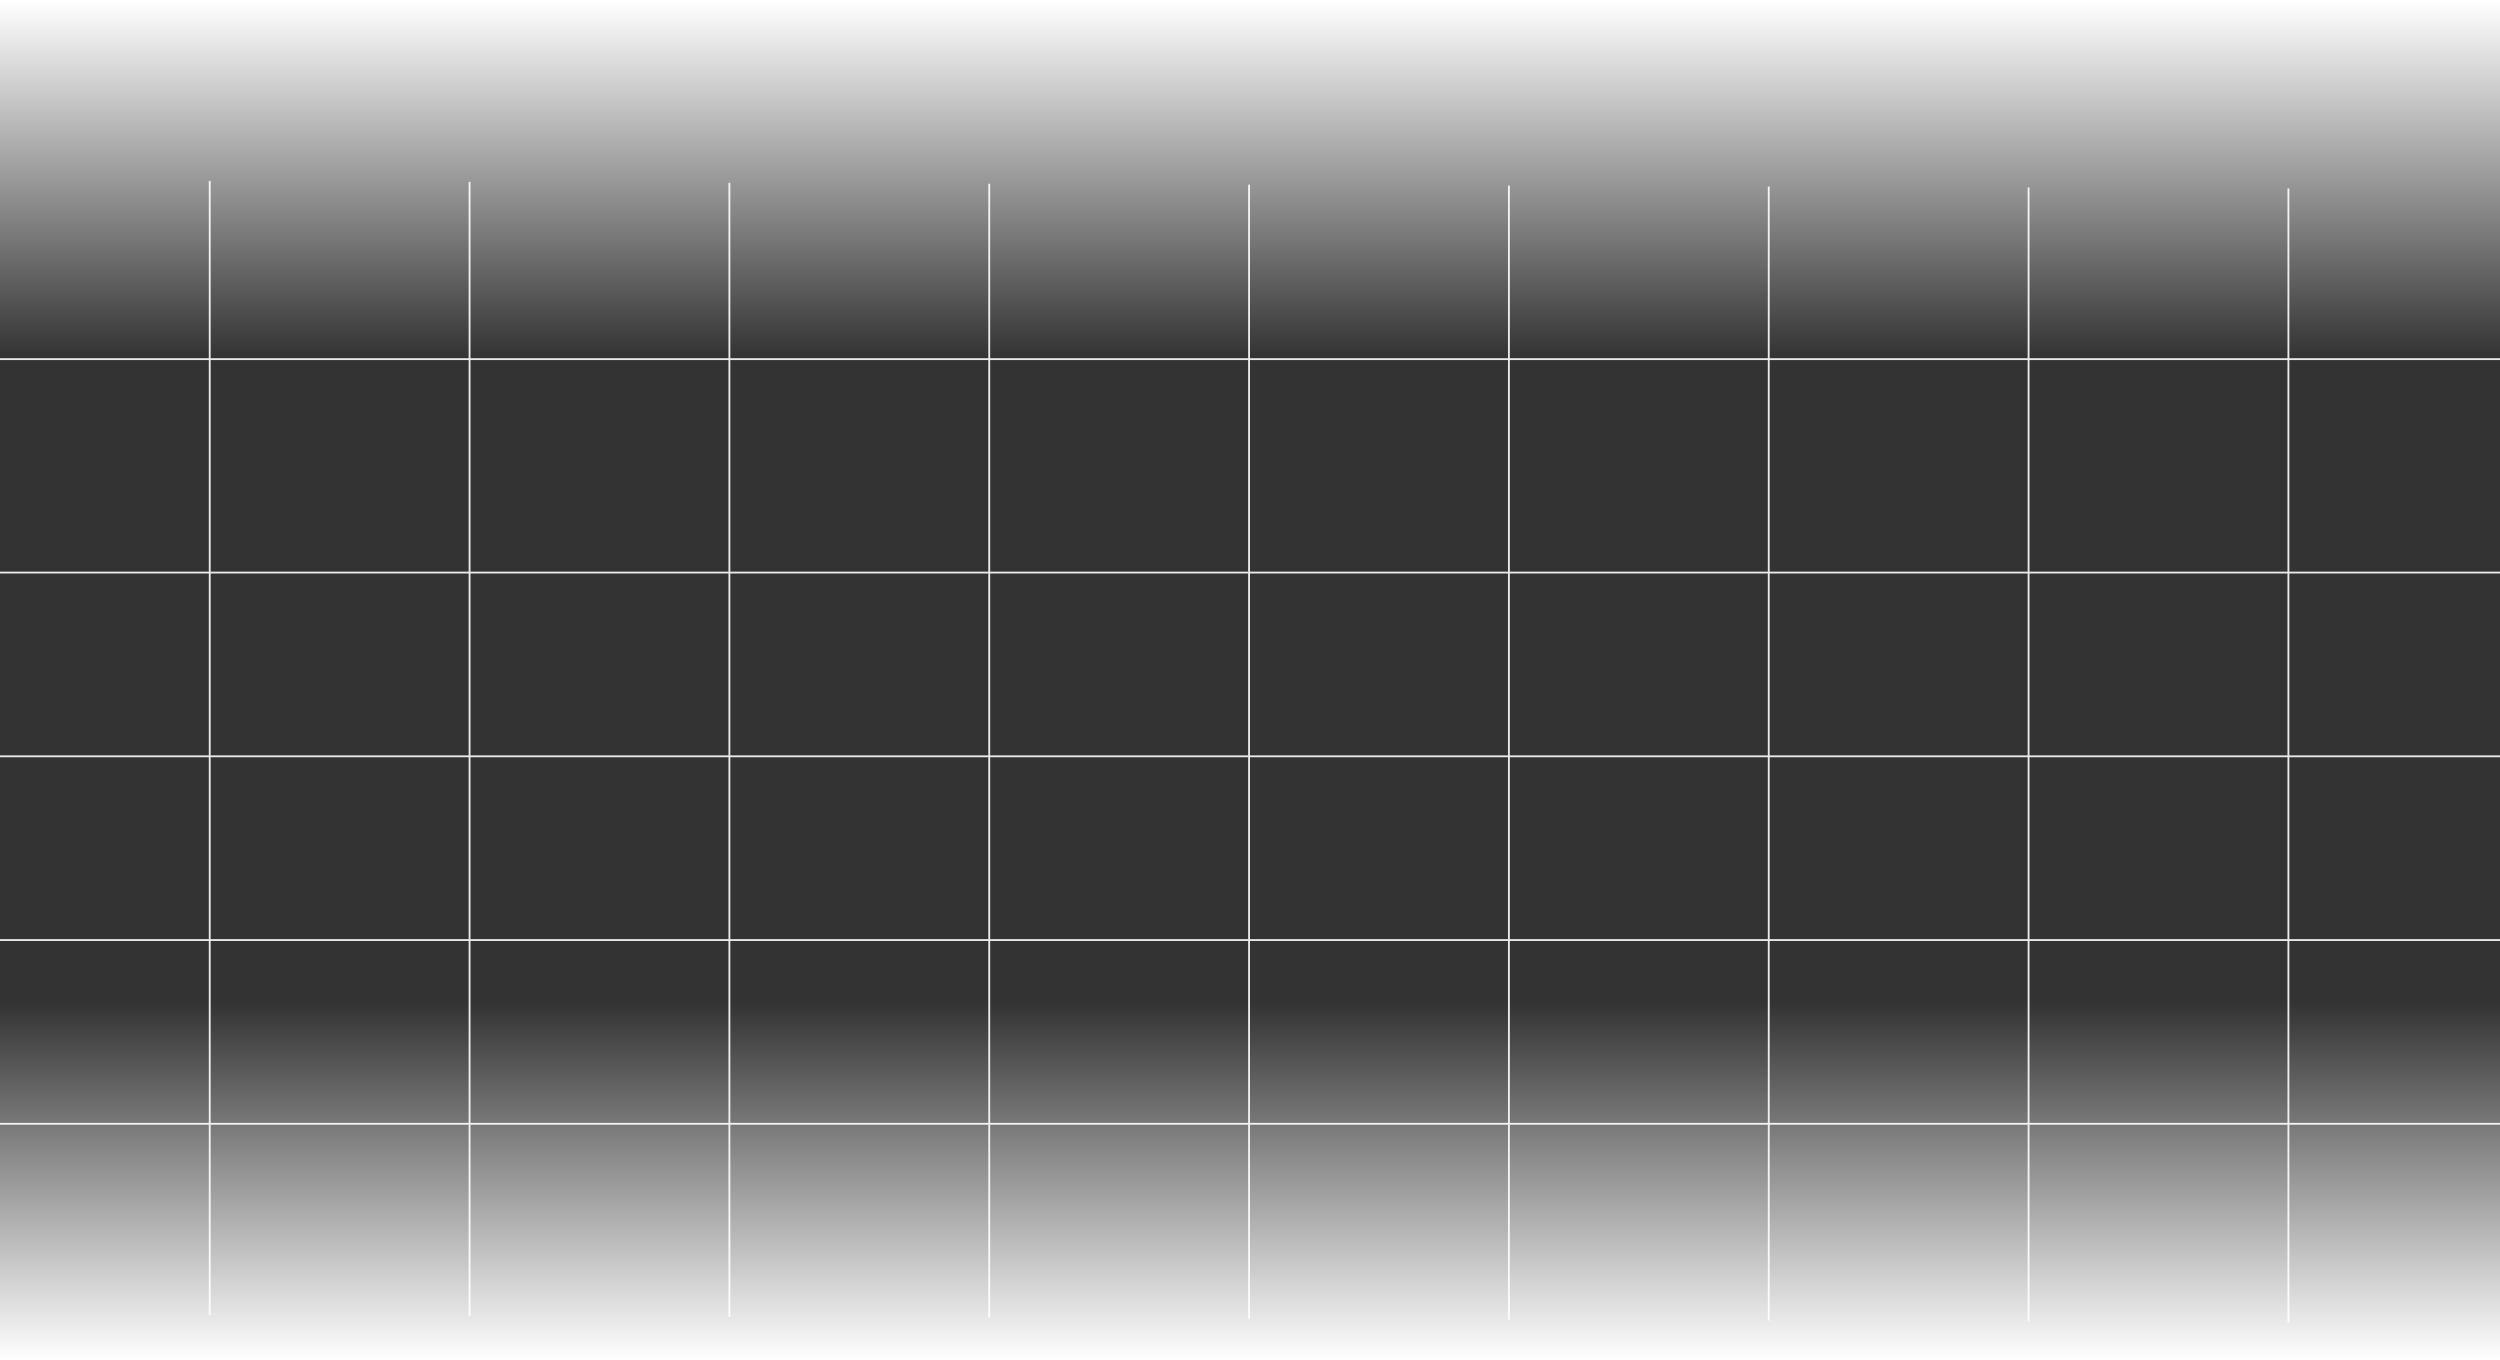 <svg width="1347" height="733" viewBox="0 0 1347 733" fill="none" xmlns="http://www.w3.org/2000/svg">
<rect x="0" y="0" width="1347" height="733" fill="#333333" stroke="none"/>
<g clip-path="url(#clip0_2464_171)">
<path d="M113 97.5V708.5" stroke="#EAEAEA"/>
<path d="M253 98V709" stroke="#EAEAEA"/>
<path d="M393 98.5V709.5" stroke="#EAEAEA"/>
<path d="M533 99V710" stroke="#EAEAEA"/>
<path d="M673 99.5V710.5" stroke="#EAEAEA"/>
<path d="M813 100V711" stroke="#EAEAEA"/>
<path d="M953 100.5V711.5" stroke="#EAEAEA"/>
<path d="M1093 101V712" stroke="#EAEAEA"/>
<path d="M1233 101.5V712.5" stroke="#EAEAEA"/>
<path d="M-447 193.5L1793.5 193.5" stroke="#EAEAEA"/>
<path d="M-447 308.5L1793.5 308.5" stroke="#EAEAEA"/>
<path d="M-447 407.5L1793.5 407.5" stroke="#EAEAEA"/>
<path d="M-447 506.5L1793.5 506.5" stroke="#EAEAEA"/>
<path d="M-447 605.5L1793.5 605.5" stroke="#EAEAEA"/>
<rect x="-74" width="1495" height="193" fill="url(#paint0_linear_2464_171)"/>
<rect x="1421" y="733" width="1495" height="193" transform="rotate(180 1421 733)" fill="url(#paint1_linear_2464_171)"/>
</g>
<defs>
<linearGradient id="paint0_linear_2464_171" x1="744" y1="0" x2="744" y2="193" gradientUnits="userSpaceOnUse">
<stop stop-color="white"/>
<stop offset="1" stop-color="white" stop-opacity="0"/>
</linearGradient>
<linearGradient id="paint1_linear_2464_171" x1="2239" y1="733" x2="2239" y2="926" gradientUnits="userSpaceOnUse">
<stop stop-color="white"/>
<stop offset="1" stop-color="white" stop-opacity="0"/>
</linearGradient>
<clipPath id="clip0_2464_171">
<rect width="1347" height="733" fill="white"/>
</clipPath>
</defs>
</svg>
